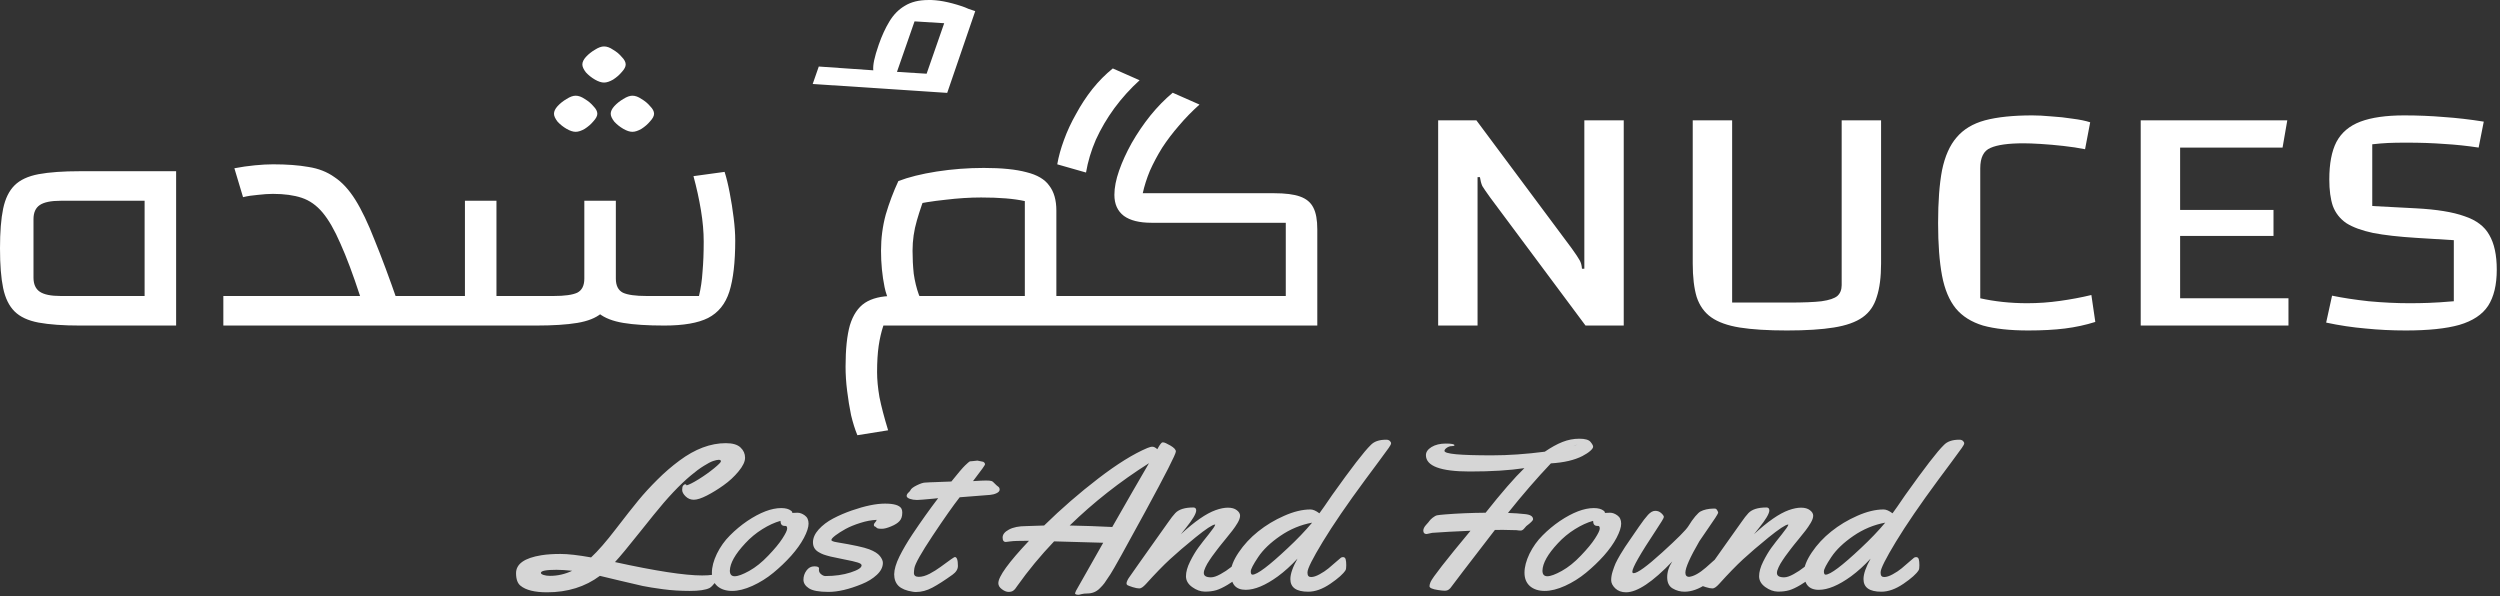 <svg width="323" height="77" viewBox="0 0 323 77" fill="none" xmlns="http://www.w3.org/2000/svg">
<rect x="0" y="0" width="323" height="77" fill="#333333" stroke="none"/>
<path opacity="0.8" d="M77.505 74.4C75.6 75.817 73.326 76.525 70.684 76.525C69.086 76.525 67.944 76.243 67.258 75.68C66.869 75.373 66.674 74.831 66.674 74.054C66.674 72.859 67.765 72.087 69.947 71.737C70.633 71.626 71.457 71.57 72.42 71.57C73.383 71.57 74.699 71.72 76.368 72.018C77.259 71.191 78.319 69.974 79.548 68.37C80.787 66.757 81.766 65.514 82.482 64.644C83.199 63.773 84.014 62.886 84.925 61.981C85.837 61.068 86.789 60.244 87.783 59.51C89.8 58.008 91.797 57.257 93.774 57.257C94.655 57.257 95.29 57.444 95.679 57.82C96.068 58.187 96.263 58.627 96.263 59.139C96.263 59.642 95.981 60.231 95.418 60.906C94.865 61.58 94.219 62.177 93.482 62.698C92.755 63.219 92.033 63.662 91.316 64.029C90.609 64.388 90.051 64.567 89.641 64.567C89.232 64.567 88.879 64.422 88.581 64.132C88.284 63.842 88.136 63.564 88.136 63.3C88.136 63.026 88.177 62.839 88.259 62.736C88.351 62.625 88.443 62.57 88.535 62.57C88.627 62.57 88.684 62.617 88.704 62.711C89.032 62.625 89.554 62.361 90.271 61.917C90.998 61.465 91.659 60.995 92.253 60.509C92.847 60.022 93.144 59.719 93.144 59.6C93.144 59.471 93.052 59.408 92.868 59.408C92.693 59.408 92.453 59.459 92.145 59.561C91.838 59.664 91.429 59.877 90.917 60.201C90.404 60.517 89.851 60.927 89.257 61.43C87.823 62.625 86.226 64.32 84.464 66.513C84.055 67.008 83.476 67.729 82.728 68.677C81.202 70.597 80.112 71.912 79.456 72.62C84.71 73.772 88.464 74.349 90.717 74.349C91.761 74.349 92.494 74.238 92.914 74.016C93.067 73.939 93.17 73.9 93.221 73.9C93.272 73.9 93.298 73.934 93.298 74.003C93.298 74.071 93.252 74.173 93.159 74.31C93.067 74.447 92.837 74.737 92.468 75.181C92.11 75.624 91.844 75.889 91.669 75.974C91.168 76.222 90.312 76.346 89.104 76.346C87.905 76.346 86.758 76.273 85.662 76.128C84.577 75.983 83.701 75.842 83.035 75.706C82.37 75.561 81.381 75.33 80.07 75.014C78.77 74.698 77.915 74.494 77.505 74.4ZM71.898 73.619C70.556 73.619 69.885 73.751 69.885 74.016C69.885 74.118 69.998 74.208 70.223 74.284C70.459 74.361 70.735 74.4 71.053 74.4C72.046 74.4 73.004 74.182 73.925 73.747C73.137 73.661 72.461 73.619 71.898 73.619ZM103.038 66.244C103.345 66.244 103.657 66.359 103.975 66.59C104.303 66.82 104.466 67.175 104.466 67.653C104.466 68.122 104.267 68.737 103.867 69.496C103.468 70.247 102.92 71.016 102.223 71.801C101.527 72.577 100.759 73.311 99.919 74.003C99.09 74.686 98.188 75.249 97.215 75.693C96.252 76.128 95.377 76.346 94.588 76.346C93.799 76.346 93.165 76.141 92.683 75.731C92.212 75.313 91.977 74.737 91.977 74.003C91.977 73.26 92.192 72.441 92.622 71.545C93.062 70.648 93.625 69.859 94.312 69.176C94.998 68.485 95.74 67.866 96.539 67.32C98.209 66.202 99.673 65.643 100.933 65.643C101.496 65.643 101.921 65.758 102.208 65.988C102.311 66.065 102.362 66.133 102.362 66.193V66.27C102.505 66.253 102.73 66.244 103.038 66.244ZM101.486 67.947H101.379C101.02 67.947 100.841 67.729 100.841 67.294C100.093 67.499 99.31 67.858 98.49 68.37C97.671 68.882 96.939 69.488 96.294 70.188C94.983 71.587 94.317 72.769 94.296 73.734C94.296 74.212 94.506 74.451 94.926 74.451C95.346 74.451 95.971 74.22 96.8 73.76C97.63 73.299 98.449 72.641 99.258 71.788C100.078 70.934 100.687 70.196 101.087 69.573C101.496 68.942 101.701 68.515 101.701 68.293C101.701 68.062 101.629 67.947 101.486 67.947ZM105.818 73.439L105.803 73.644C105.803 73.858 105.9 74.041 106.095 74.195C106.289 74.349 106.469 74.425 106.633 74.425C107.862 74.425 108.947 74.272 109.89 73.964C110.842 73.657 111.318 73.35 111.318 73.043C111.318 72.897 111.144 72.774 110.796 72.671C110.458 72.56 109.879 72.428 109.06 72.274C108.251 72.112 107.662 71.989 107.293 71.903C106.925 71.809 106.633 71.724 106.417 71.647C106.202 71.57 105.982 71.463 105.757 71.327C105.276 71.045 105.035 70.627 105.035 70.072C105.035 69.509 105.281 68.954 105.772 68.408C106.274 67.853 106.899 67.379 107.647 66.987C108.394 66.594 109.198 66.249 110.058 65.95C111.759 65.361 113.187 65.067 114.345 65.067C115.482 65.067 116.183 65.271 116.449 65.681C116.531 65.826 116.572 65.988 116.572 66.168V66.257C116.572 66.71 116.454 67.064 116.219 67.32C115.993 67.576 115.63 67.806 115.128 68.011C114.636 68.216 114.242 68.318 113.945 68.318C113.658 68.318 113.474 68.301 113.392 68.267C113.32 68.233 113.259 68.19 113.208 68.139C113.157 68.079 113.09 68.037 113.008 68.011C112.936 67.985 112.901 67.921 112.901 67.819C112.901 67.717 112.952 67.614 113.054 67.512C113.157 67.401 113.228 67.286 113.269 67.166C112.593 67.192 111.887 67.324 111.149 67.563C110.412 67.793 109.777 68.054 109.244 68.344C108.722 68.634 108.287 68.912 107.938 69.176C107.59 69.441 107.416 69.637 107.416 69.765C107.416 69.885 107.652 69.983 108.123 70.059C110.243 70.409 111.636 70.712 112.301 70.969C112.967 71.225 113.428 71.515 113.684 71.839C113.94 72.163 114.068 72.458 114.068 72.722C114.068 73.269 113.807 73.785 113.285 74.272C112.762 74.758 112.117 75.155 111.349 75.462C109.7 76.137 108.261 76.474 107.032 76.474C105.813 76.474 104.968 76.316 104.497 76C104.036 75.693 103.806 75.326 103.806 74.899C103.806 74.472 103.934 74.08 104.19 73.721C104.456 73.354 104.794 73.171 105.204 73.171C105.614 73.171 105.818 73.26 105.818 73.439ZM126.281 59.51L126.911 59.638C127.003 59.638 127.085 59.676 127.157 59.753C127.229 59.83 127.265 59.903 127.265 59.971C127.265 60.039 127.157 60.223 126.942 60.522C126.727 60.82 126.471 61.162 126.174 61.546C125.887 61.921 125.734 62.126 125.713 62.16C126.512 62.109 127.075 62.083 127.403 62.083C127.741 62.083 127.971 62.105 128.094 62.147C128.217 62.181 128.355 62.288 128.509 62.467C128.673 62.638 128.821 62.77 128.955 62.864C129.088 62.95 129.154 63.082 129.154 63.261C129.154 63.44 129.021 63.594 128.755 63.722C128.499 63.842 128.222 63.914 127.925 63.94C125.549 64.136 124.238 64.239 123.992 64.247C123.163 65.305 122 66.957 120.505 69.202C119.02 71.438 118.231 72.838 118.139 73.401C118.098 73.657 118.078 73.866 118.078 74.028C118.078 74.361 118.288 74.528 118.708 74.528C119.127 74.528 119.594 74.395 120.106 74.131C120.618 73.858 121.089 73.563 121.519 73.247C122.666 72.394 123.281 71.967 123.363 71.967C123.629 71.967 123.762 72.351 123.762 73.119C123.762 73.538 123.532 73.913 123.071 74.246C122.036 74.989 121.166 75.548 120.459 75.923C119.752 76.299 119.046 76.487 118.339 76.487C118.185 76.487 118.042 76.474 117.909 76.448C117.089 76.32 116.485 76.073 116.096 75.706C115.717 75.33 115.528 74.826 115.528 74.195C115.538 73.563 115.763 72.799 116.204 71.903C116.654 70.998 117.217 70.038 117.893 69.022C119 67.367 120.106 65.813 121.212 64.362L120.628 64.426C119.44 64.537 118.749 64.593 118.554 64.593H118.416C118.119 64.593 117.832 64.546 117.555 64.452C117.279 64.35 117.141 64.226 117.141 64.081C117.141 63.935 117.212 63.795 117.356 63.658C117.509 63.522 117.601 63.415 117.632 63.338C117.704 63.15 117.97 62.941 118.431 62.711C118.902 62.48 119.256 62.361 119.491 62.352C119.727 62.335 119.952 62.322 120.167 62.314C120.392 62.305 120.638 62.297 120.905 62.288C121.181 62.28 121.391 62.271 121.534 62.263L122.917 62.212C123.777 61.136 124.366 60.445 124.684 60.137C125.011 59.83 125.201 59.664 125.252 59.638C125.303 59.604 125.406 59.587 125.559 59.587L126.281 59.51ZM149.525 58.038C149.843 57.449 150.068 57.154 150.201 57.154H150.278C150.431 57.154 150.744 57.291 151.215 57.564C151.686 57.837 151.922 58.093 151.922 58.332C151.922 58.665 150.611 61.243 147.989 66.065C145.367 70.887 143.861 73.593 143.472 74.182C143.093 74.762 142.832 75.151 142.689 75.347C142.545 75.543 142.351 75.761 142.105 76C141.665 76.452 141.117 76.679 140.461 76.679C140.195 76.679 139.959 76.704 139.754 76.755C139.55 76.815 139.427 76.845 139.386 76.845C139.058 76.845 138.894 76.781 138.894 76.653C138.894 76.627 138.935 76.521 139.017 76.333C139.109 76.154 140.282 74.084 142.535 70.124C140.128 70.047 138.013 69.987 136.19 69.944C134.439 71.779 132.852 73.7 131.428 75.706C131.254 75.987 131.09 76.183 130.936 76.294C130.783 76.414 130.573 76.474 130.306 76.474C130.04 76.474 129.753 76.358 129.446 76.128C129.139 75.906 128.985 75.646 128.985 75.347C128.985 74.494 130.306 72.667 132.949 69.868C131.71 69.868 130.921 69.893 130.583 69.944C130.255 69.996 130.045 70.021 129.953 70.021C129.677 70.021 129.538 69.829 129.538 69.445C129.538 69.052 129.81 68.711 130.353 68.421C130.906 68.122 131.643 67.973 132.565 67.973C132.636 67.973 132.764 67.968 132.949 67.96C133.584 67.934 134.234 67.913 134.9 67.896C137.133 65.711 139.468 63.684 141.905 61.815C144.343 59.945 146.453 58.635 148.235 57.884C148.521 57.765 148.747 57.709 148.911 57.718C149.085 57.718 149.29 57.824 149.525 58.038ZM148.45 59.843C144.712 62.207 141.296 64.891 138.203 67.896C140.016 67.93 141.849 67.994 143.703 68.088C145.567 64.819 147.149 62.071 148.45 59.843ZM155.532 74.028C155.532 74.404 155.839 74.592 156.454 74.592C156.781 74.592 157.191 74.455 157.683 74.182C158.185 73.909 158.635 73.61 159.035 73.286C160.1 72.407 160.704 71.967 160.847 71.967C161.114 71.967 161.247 72.287 161.247 72.927C161.247 73.567 161.006 74.007 160.525 74.246C159.06 75.347 157.929 76.017 157.13 76.256C156.679 76.384 156.182 76.444 155.639 76.435C155.097 76.427 154.559 76.231 154.026 75.847C153.494 75.462 153.227 74.997 153.227 74.451C153.227 73.896 153.402 73.269 153.75 72.569C154.098 71.869 154.451 71.272 154.81 70.776C155.179 70.273 155.629 69.693 156.162 69.035C156.694 68.37 156.976 67.956 157.007 67.793L156.976 67.768C156.638 67.793 155.798 68.348 154.457 69.432C153.125 70.516 152.024 71.459 151.154 72.262C150.283 73.064 149.243 74.135 148.035 75.475C147.697 75.842 147.42 76.026 147.205 76.026C146.99 76.026 146.703 75.97 146.345 75.859C145.976 75.74 145.751 75.654 145.669 75.603C145.587 75.552 145.546 75.475 145.546 75.373C145.546 75.27 145.582 75.147 145.654 75.001C145.725 74.848 145.797 74.724 145.869 74.63C145.93 74.528 146.038 74.374 146.192 74.169C146.345 73.964 146.647 73.533 147.098 72.876C147.559 72.21 148.26 71.22 149.203 69.906C150.145 68.591 150.708 67.798 150.892 67.525C151.282 66.961 151.599 66.552 151.845 66.296C152.306 65.809 153.084 65.566 154.18 65.566C154.426 65.566 154.549 65.694 154.549 65.95C154.549 66.351 154.103 67.106 153.212 68.216L152.567 69.022C154.339 67.384 155.834 66.347 157.053 65.911C157.647 65.698 158.179 65.591 158.651 65.591C159.132 65.591 159.511 65.698 159.787 65.911C160.074 66.125 160.218 66.364 160.218 66.628C160.218 66.884 160.11 67.196 159.895 67.563C159.68 67.921 159.46 68.246 159.234 68.536C159.019 68.818 158.733 69.176 158.374 69.611C158.016 70.047 157.821 70.286 157.79 70.328C157.76 70.362 157.678 70.465 157.545 70.636C157.422 70.798 157.329 70.917 157.268 70.994C157.207 71.071 157.104 71.207 156.961 71.404C156.817 71.592 156.699 71.749 156.607 71.878C156.525 72.005 156.418 72.163 156.285 72.351C156.162 72.539 156.059 72.701 155.977 72.838C155.906 72.974 155.829 73.124 155.747 73.286C155.604 73.585 155.532 73.832 155.532 74.028ZM179.098 56.809C179.294 56.809 179.446 56.86 179.558 56.962C179.672 57.065 179.727 57.171 179.727 57.282C179.727 57.385 179.625 57.581 179.422 57.871C179.226 58.153 178.77 58.776 178.053 59.74C177.337 60.696 176.779 61.447 176.38 61.994C174.054 65.143 172.232 67.806 170.91 69.983C169.589 72.159 168.929 73.474 168.929 73.926V74.028C168.929 74.378 169.082 74.553 169.389 74.553C169.697 74.553 170.065 74.434 170.495 74.195C170.935 73.956 171.319 73.7 171.647 73.427C171.975 73.153 172.303 72.872 172.631 72.582C172.969 72.283 173.173 72.108 173.246 72.057C173.317 72.005 173.409 71.98 173.521 71.98C173.696 71.98 173.808 72.074 173.859 72.262C173.912 72.441 173.936 72.697 173.936 73.03C173.936 73.354 173.906 73.567 173.844 73.67C173.547 74.148 172.891 74.733 171.877 75.424C170.874 76.107 169.923 76.448 169.021 76.448C167.483 76.448 166.715 75.906 166.715 74.822C166.715 74.148 167.023 73.264 167.638 72.172C166.807 73.068 165.964 73.832 165.103 74.464C163.505 75.624 162.117 76.205 160.94 76.205C160.284 76.205 159.798 76.013 159.48 75.629C159.173 75.245 159.019 74.694 159.019 73.977C159.019 73.252 159.357 72.385 160.033 71.378C160.709 70.371 161.549 69.466 162.553 68.664C163.567 67.853 164.687 67.179 165.917 66.641C167.145 66.095 168.277 65.822 169.312 65.822C169.64 65.822 170.024 65.988 170.464 66.321C170.762 65.928 171.309 65.143 172.108 63.965C174.618 60.44 176.276 58.289 177.086 57.513C177.516 57.043 178.186 56.809 179.098 56.809ZM169.528 67.525C168.053 67.798 166.681 68.37 165.41 69.24C164.14 70.111 163.188 71.024 162.553 71.98C161.918 72.927 161.6 73.542 161.6 73.823C161.6 74.105 161.672 74.246 161.815 74.246C162.43 74.246 163.951 73.102 166.377 70.815C167.587 69.688 168.636 68.591 169.528 67.525ZM184.321 68.997C184.034 68.997 183.891 68.847 183.891 68.549C183.891 68.327 184.01 68.084 184.246 67.819C184.49 67.554 184.639 67.379 184.69 67.294C184.741 67.209 184.875 67.076 185.089 66.897C185.315 66.718 185.51 66.611 185.673 66.577C185.848 66.543 186.196 66.505 186.718 66.462C188.316 66.334 190.057 66.261 191.941 66.244C193.989 63.658 195.659 61.738 196.95 60.483C195.034 60.773 192.684 60.918 189.898 60.918C186.119 60.918 184.229 60.214 184.229 58.806C184.229 58.405 184.47 58.055 184.952 57.756C185.443 57.457 186.058 57.308 186.795 57.308C187.542 57.308 187.917 57.38 187.917 57.526C187.917 57.602 187.799 57.641 187.563 57.641C187.337 57.641 187.123 57.713 186.917 57.858C186.724 57.995 186.626 58.127 186.626 58.255C186.626 58.452 187.127 58.597 188.131 58.691C189.135 58.784 190.682 58.831 192.772 58.831C194.871 58.831 197.143 58.674 199.591 58.358C200.402 57.803 201.159 57.385 201.866 57.103C202.582 56.821 203.309 56.681 204.046 56.681C204.786 56.681 205.266 56.817 205.492 57.09C205.716 57.363 205.83 57.568 205.83 57.705C205.84 57.841 205.722 58.021 205.476 58.243C205.229 58.464 204.887 58.691 204.448 58.921C203.413 59.45 202.055 59.766 200.375 59.868C198.583 61.755 196.734 63.889 194.83 66.27C195.618 66.296 196.355 66.347 197.042 66.424C197.728 66.492 198.072 66.714 198.072 67.089C198.072 67.243 197.779 67.537 197.196 67.973C197.133 68.032 197.058 68.122 196.964 68.242C196.801 68.446 196.636 68.549 196.474 68.549C196.321 68.549 196.14 68.532 195.936 68.498C195.138 68.472 194.537 68.459 194.138 68.459L193.14 68.472C189.534 73.149 187.671 75.582 187.549 75.77C187.435 75.949 187.306 76.085 187.164 76.179C187.031 76.273 186.862 76.32 186.657 76.32C186.451 76.32 186.166 76.29 185.797 76.231C185.427 76.179 185.152 76.111 184.967 76.026C184.783 75.949 184.69 75.851 184.69 75.731C184.69 75.603 184.736 75.424 184.828 75.194C185.075 74.622 186.795 72.415 189.99 68.574C187.911 68.66 186.262 68.749 185.044 68.843L184.321 68.997ZM203.833 57.436C203.668 57.479 203.468 57.547 203.234 57.641L203.833 57.436ZM208.025 66.244C208.333 66.244 208.646 66.359 208.964 66.59C209.292 66.82 209.455 67.175 209.455 67.653C209.455 68.122 209.255 68.737 208.856 69.496C208.457 70.247 207.909 71.016 207.213 71.801C206.516 72.577 205.747 73.311 204.908 74.003C204.077 74.686 203.177 75.249 202.204 75.693C201.24 76.128 200.365 76.346 199.577 76.346C198.789 76.346 198.153 76.141 197.671 75.731C197.2 75.313 196.964 74.737 196.964 74.003C196.964 73.26 197.18 72.441 197.61 71.545C198.052 70.648 198.614 69.859 199.3 69.176C199.986 68.485 200.729 67.866 201.528 67.32C203.197 66.202 204.661 65.643 205.922 65.643C206.484 65.643 206.909 65.758 207.197 65.988C207.298 66.065 207.349 66.133 207.349 66.193V66.27C207.494 66.253 207.72 66.244 208.025 66.244ZM206.474 67.947H206.368C206.009 67.947 205.83 67.729 205.83 67.294C205.081 67.499 204.299 67.858 203.478 68.37C202.66 68.882 201.927 69.488 201.281 70.188C199.972 71.587 199.306 72.769 199.286 73.734C199.286 74.212 199.495 74.451 199.915 74.451C200.334 74.451 200.959 74.22 201.788 73.76C202.619 73.299 203.438 72.641 204.246 71.788C205.067 70.934 205.675 70.196 206.075 69.573C206.484 68.942 206.689 68.515 206.689 68.293C206.689 68.062 206.618 67.947 206.474 67.947ZM222.128 71.98C222.324 71.98 222.442 72.104 222.483 72.351C222.524 72.599 222.544 72.855 222.544 73.119C222.544 73.384 222.513 73.567 222.452 73.67C222.155 74.148 221.503 74.733 220.502 75.424C219.498 76.107 218.545 76.448 217.643 76.448C217.091 76.448 216.578 76.307 216.107 76.026C215.635 75.752 215.401 75.27 215.401 74.579C215.401 73.888 215.621 73.209 216.06 72.543C213.521 75.198 211.53 76.525 210.084 76.525C209.512 76.525 209.045 76.354 208.687 76.013C208.339 75.671 208.164 75.321 208.164 74.963C208.164 74.596 208.227 74.22 208.349 73.836C208.471 73.444 208.6 73.094 208.732 72.787C208.876 72.479 209.08 72.099 209.347 71.647C209.624 71.195 209.829 70.866 209.962 70.661C210.094 70.456 210.306 70.149 210.591 69.739C210.888 69.321 211.273 68.762 211.744 68.062C212.226 67.362 212.619 66.846 212.927 66.513C213.244 66.172 213.552 66.001 213.849 66.001C214.146 65.993 214.407 66.091 214.633 66.296C214.857 66.5 214.971 66.667 214.971 66.795C214.971 66.923 214.627 67.499 213.941 68.523C211.913 71.579 210.898 73.358 210.898 73.862C210.898 73.99 210.955 74.054 211.067 74.054C211.56 74.054 212.784 73.166 214.739 71.391C216.696 69.616 217.828 68.481 218.135 67.985C218.443 67.482 218.738 67.059 219.025 66.718C219.323 66.376 219.542 66.167 219.687 66.091C220.127 65.852 220.695 65.724 221.391 65.707C221.503 65.707 221.591 65.711 221.652 65.719C221.715 65.728 221.786 65.8 221.868 65.937C221.949 66.074 221.99 66.18 221.99 66.257C221.898 66.496 221.489 67.132 220.762 68.165C220.045 69.197 219.646 69.782 219.563 69.919C218.355 72.001 217.751 73.358 217.751 73.99C217.751 74.349 217.915 74.528 218.243 74.528C218.836 74.459 219.553 74.063 220.394 73.337C220.701 73.072 221.002 72.804 221.3 72.53C221.607 72.257 221.797 72.099 221.868 72.057C221.939 72.005 222.027 71.98 222.128 71.98ZM229.579 74.028C229.579 74.404 229.887 74.592 230.502 74.592C230.829 74.592 231.239 74.455 231.732 74.182C232.232 73.909 232.682 73.61 233.084 73.286C234.149 72.407 234.751 71.967 234.896 71.967C235.163 71.967 235.295 72.287 235.295 72.927C235.295 73.567 235.055 74.007 234.572 74.246C233.108 75.347 231.976 76.017 231.178 76.256C230.728 76.384 230.231 76.444 229.687 76.435C229.145 76.427 228.608 76.231 228.074 75.847C227.541 75.462 227.276 74.997 227.276 74.451C227.276 73.896 227.449 73.269 227.797 72.569C228.146 71.869 228.5 71.272 228.858 70.776C229.227 70.273 229.677 69.693 230.21 69.035C230.742 68.37 231.025 67.956 231.056 67.793L231.025 67.768C230.687 67.793 229.846 68.348 228.504 69.432C227.172 70.516 226.073 71.459 225.201 72.262C224.332 73.064 223.291 74.135 222.084 75.475C221.746 75.842 221.469 76.026 221.253 76.026C221.039 76.026 220.752 75.97 220.394 75.859C220.025 75.74 219.799 75.654 219.718 75.603C219.636 75.552 219.593 75.475 219.593 75.373C219.593 75.27 219.63 75.147 219.701 75.001C219.773 74.848 219.846 74.724 219.917 74.63C219.978 74.528 220.086 74.374 220.239 74.169C220.394 73.964 220.695 73.533 221.145 72.876C221.607 72.21 222.308 71.22 223.25 69.906C224.193 68.591 224.755 67.798 224.941 67.525C225.329 66.961 225.647 66.552 225.894 66.296C226.354 65.809 227.132 65.566 228.227 65.566C228.473 65.566 228.598 65.694 228.598 65.95C228.598 66.351 228.152 67.106 227.26 68.216L226.614 69.022C228.386 67.384 229.883 66.347 231.1 65.911C231.695 65.698 232.228 65.591 232.699 65.591C233.179 65.591 233.558 65.698 233.835 65.911C234.122 66.125 234.265 66.364 234.265 66.628C234.265 66.884 234.159 67.196 233.943 67.563C233.727 67.921 233.507 68.246 233.283 68.536C233.067 68.818 232.78 69.176 232.422 69.611C232.063 70.047 231.87 70.286 231.837 70.328C231.807 70.362 231.725 70.465 231.593 70.636C231.469 70.798 231.377 70.917 231.316 70.994C231.255 71.071 231.151 71.207 231.009 71.404C230.866 71.592 230.748 71.749 230.656 71.878C230.573 72.005 230.465 72.163 230.333 72.351C230.21 72.539 230.107 72.701 230.025 72.838C229.954 72.974 229.876 73.124 229.795 73.286C229.653 73.585 229.579 73.832 229.579 74.028ZM253.147 56.809C253.34 56.809 253.495 56.86 253.607 56.962C253.719 57.065 253.776 57.171 253.776 57.282C253.776 57.385 253.674 57.581 253.469 57.871C253.275 58.153 252.819 58.776 252.102 59.74C251.386 60.696 250.826 61.447 250.427 61.994C248.103 65.143 246.279 67.806 244.957 69.983C243.638 72.159 242.976 73.474 242.976 73.926V74.028C242.976 74.378 243.131 74.553 243.438 74.553C243.743 74.553 244.114 74.434 244.544 74.195C244.984 73.956 245.368 73.7 245.696 73.427C246.024 73.153 246.35 72.872 246.678 72.582C247.016 72.283 247.221 72.108 247.293 72.057C247.364 72.005 247.458 71.98 247.57 71.98C247.745 71.98 247.857 72.074 247.908 72.262C247.959 72.441 247.985 72.697 247.985 73.03C247.985 73.354 247.955 73.567 247.891 73.67C247.596 74.148 246.94 74.733 245.926 75.424C244.922 76.107 243.97 76.448 243.067 76.448C241.532 76.448 240.764 75.906 240.764 74.822C240.764 74.148 241.072 73.264 241.685 72.172C240.856 73.068 240.011 73.832 239.152 74.464C237.553 75.624 236.165 76.205 234.988 76.205C234.332 76.205 233.845 76.013 233.528 75.629C233.22 75.245 233.067 74.694 233.067 73.977C233.067 73.252 233.405 72.385 234.081 71.378C234.757 70.371 235.596 69.466 236.6 68.664C237.614 67.853 238.736 67.179 239.964 66.641C241.194 66.095 242.326 65.822 243.361 65.822C243.689 65.822 244.071 65.988 244.513 66.321C244.81 65.928 245.358 65.143 246.156 63.965C248.665 60.44 250.325 58.289 251.133 57.513C251.565 57.043 252.235 56.809 253.147 56.809ZM243.574 67.525C242.1 67.798 240.728 68.37 239.459 69.24C238.189 70.111 237.236 71.024 236.6 71.98C235.965 72.927 235.647 73.542 235.647 73.823C235.647 74.105 235.721 74.246 235.863 74.246C236.478 74.246 237.999 73.102 240.426 70.815C241.634 69.688 242.685 68.591 243.574 67.525Z" fill="white"/>
<path d="M22.755 22.121V42.061H10.334C8.162 42.061 6.38 41.933 4.989 41.679C3.631 41.424 2.596 40.944 1.884 40.236C1.171 39.529 0.679 38.525 0.407 37.224C0.136 35.923 0 34.212 0 32.091C0 29.97 0.136 28.259 0.407 26.958C0.679 25.657 1.171 24.653 1.884 23.945C2.596 23.238 3.631 22.758 4.989 22.503C6.38 22.248 8.162 22.121 10.334 22.121H22.755ZM18.683 25.939H7.84C6.584 25.939 5.685 26.123 5.142 26.491C4.599 26.859 4.327 27.467 4.327 28.315V35.867C4.327 36.715 4.599 37.323 5.142 37.691C5.685 38.059 6.584 38.242 7.84 38.242H18.683V25.939ZM50.389 38.242H53.953V42.061H50.389V38.242ZM28.856 42.061V38.242H46.52C45.604 35.442 44.756 33.18 43.975 31.454C43.228 29.729 42.465 28.4 41.684 27.467C40.904 26.533 40.004 25.897 38.986 25.558C37.968 25.218 36.729 25.049 35.27 25.049C34.693 25.049 34.048 25.091 33.336 25.176C32.623 25.232 31.978 25.331 31.401 25.473L30.281 21.739C31.163 21.57 32.046 21.442 32.928 21.358C33.811 21.273 34.591 21.23 35.27 21.23C37.069 21.23 38.596 21.343 39.852 21.57C41.141 21.768 42.261 22.206 43.212 22.885C44.196 23.535 45.095 24.511 45.91 25.812C46.724 27.113 47.555 28.853 48.404 31.03C49.286 33.18 50.288 35.867 51.407 39.091V42.061H28.856ZM85.829 42.061C83.657 42.061 81.892 41.947 80.534 41.721C79.177 41.495 78.125 41.085 77.378 40.491C76.665 39.897 76.173 39.077 75.902 38.03C75.63 36.984 75.495 35.654 75.495 34.042V25.939H79.567V35.994C79.567 36.899 79.873 37.507 80.484 37.818C81.094 38.101 82.113 38.242 83.538 38.242H90.308C90.546 37.253 90.699 36.206 90.767 35.103C90.868 33.972 90.919 32.671 90.919 31.2C90.919 29.956 90.801 28.612 90.563 27.17C90.325 25.727 90.003 24.256 89.596 22.758L93.618 22.206C93.855 22.941 94.076 23.846 94.279 24.921C94.483 25.968 94.653 27.042 94.788 28.145C94.924 29.22 94.992 30.196 94.992 31.073C94.992 33.873 94.737 36.079 94.228 37.691C93.719 39.275 92.803 40.406 91.479 41.085C90.19 41.735 88.306 42.061 85.829 42.061ZM69.233 42.061H64.142V38.242H71.524C72.949 38.242 73.968 38.101 74.578 37.818C75.189 37.507 75.495 36.899 75.495 35.994V25.939H79.567V34.042C79.567 35.654 79.431 36.984 79.16 38.03C78.922 39.077 78.43 39.897 77.684 40.491C76.971 41.085 75.936 41.495 74.578 41.721C73.221 41.947 71.439 42.061 69.233 42.061ZM64.142 42.061H51.925V38.242H60.07V25.939H64.142V42.061ZM74.375 17.03C74.035 17.03 73.645 16.903 73.204 16.648C72.763 16.394 72.373 16.083 72.033 15.715C71.728 15.319 71.575 14.98 71.575 14.697C71.575 14.386 71.728 14.061 72.033 13.721C72.373 13.354 72.763 13.042 73.204 12.788C73.645 12.505 74.035 12.364 74.375 12.364C74.748 12.364 75.138 12.505 75.546 12.788C75.987 13.042 76.36 13.354 76.666 13.721C77.005 14.061 77.175 14.386 77.175 14.697C77.175 14.98 77.005 15.305 76.666 15.673C76.36 16.041 75.987 16.366 75.546 16.648C75.104 16.903 74.714 17.03 74.375 17.03ZM81.705 17.03C81.366 17.03 80.976 16.903 80.534 16.648C80.093 16.394 79.703 16.083 79.364 15.715C79.058 15.319 78.905 14.98 78.905 14.697C78.905 14.386 79.058 14.061 79.364 13.721C79.703 13.354 80.093 13.042 80.534 12.788C80.976 12.505 81.366 12.364 81.705 12.364C82.079 12.364 82.469 12.505 82.876 12.788C83.317 13.042 83.691 13.354 83.996 13.721C84.336 14.061 84.505 14.386 84.505 14.697C84.505 14.98 84.336 15.305 83.996 15.673C83.691 16.041 83.317 16.366 82.876 16.648C82.435 16.903 82.045 17.03 81.705 17.03ZM78.04 10.667C77.701 10.667 77.31 10.539 76.869 10.285C76.428 10.03 76.038 9.719 75.698 9.352C75.393 8.956 75.24 8.616 75.24 8.333C75.24 8.022 75.393 7.697 75.698 7.358C76.038 6.99 76.428 6.679 76.869 6.424C77.31 6.141 77.701 6 78.04 6C78.413 6 78.804 6.141 79.211 6.424C79.652 6.679 80.025 6.99 80.331 7.358C80.67 7.697 80.84 8.022 80.84 8.333C80.84 8.616 80.67 8.941 80.331 9.309C80.025 9.677 79.652 10.002 79.211 10.285C78.77 10.539 78.379 10.667 78.04 10.667ZM136.482 38.242H142.591V42.061H136.482V38.242ZM110.774 56.23C110.468 55.495 110.197 54.632 109.959 53.642C109.756 52.653 109.586 51.606 109.45 50.503C109.314 49.428 109.247 48.382 109.247 47.364C109.247 45.129 109.433 43.347 109.807 42.018C110.214 40.689 110.859 39.727 111.741 39.133C112.657 38.539 113.862 38.242 115.355 38.242H132.409V25.982C131.018 25.671 129.134 25.515 126.759 25.515C125.299 25.515 123.755 25.614 122.126 25.812C120.497 25.982 119.004 26.222 117.646 26.533L116.068 23.394C117.392 22.885 119.038 22.475 121.006 22.164C123.008 21.853 125.045 21.697 127.115 21.697C129.423 21.697 131.255 21.881 132.613 22.248C134.004 22.588 134.989 23.168 135.565 23.988C136.176 24.78 136.482 25.855 136.482 27.212V42.061H114.134C113.862 42.881 113.659 43.758 113.523 44.691C113.387 45.653 113.319 46.784 113.319 48.085C113.319 49.047 113.421 50.121 113.625 51.309C113.862 52.497 114.236 53.925 114.745 55.594L110.774 56.23ZM116.17 40.661C115.22 39.756 114.592 38.568 114.286 37.097C113.981 35.598 113.828 34.028 113.828 32.388C113.828 30.776 114.032 29.22 114.439 27.721C114.88 26.222 115.423 24.78 116.068 23.394L119.886 24.37C119.309 25.812 118.834 27.184 118.461 28.485C118.088 29.758 117.901 31.059 117.901 32.388C117.901 33.406 117.952 34.396 118.054 35.358C118.189 36.319 118.41 37.224 118.715 38.073C119.055 38.921 119.513 39.685 120.09 40.364L116.17 40.661ZM138.532 42.061V38.242H166.123V28.782H148.764C147.203 28.782 146.015 28.485 145.201 27.891C144.386 27.269 143.979 26.364 143.979 25.176C143.979 24.242 144.183 23.196 144.59 22.036C144.997 20.877 145.54 19.689 146.219 18.473C146.931 17.228 147.729 16.055 148.611 14.951C149.528 13.82 150.495 12.83 151.513 11.982L154.975 13.509C154.025 14.358 153.142 15.263 152.328 16.224C151.513 17.158 150.784 18.119 150.139 19.109C149.528 20.099 149.002 21.089 148.561 22.079C148.153 23.069 147.848 24.03 147.644 24.964H164.596C166.056 24.964 167.176 25.105 167.956 25.388C168.77 25.671 169.348 26.151 169.686 26.83C170.026 27.481 170.195 28.414 170.195 29.63V42.061H138.532ZM143.775 8.842C142.825 9.606 141.943 10.497 141.128 11.515C140.348 12.505 139.652 13.566 139.041 14.697C138.396 15.828 137.87 16.959 137.463 18.091C137.056 19.194 136.767 20.241 136.597 21.23L140.314 22.291C140.551 20.877 140.975 19.463 141.586 18.049C142.231 16.634 143.029 15.277 143.979 13.976C144.963 12.646 146.049 11.444 147.237 10.37L143.775 8.842Z" fill="white"/>
<path d="M185.81 42.061V15.545H190.748L203.067 32.091C203.576 32.798 203.916 33.307 204.085 33.618C204.254 33.901 204.356 34.269 204.391 34.721H204.696V15.545H209.787V42.061H204.849L192.529 25.515C192.02 24.808 191.68 24.313 191.511 24.03C191.375 23.719 191.273 23.337 191.206 22.885H190.9V42.061H185.81ZM230.868 42.697C228.392 42.697 226.356 42.57 224.759 42.315C223.2 42.061 221.978 41.622 221.094 41C220.212 40.378 219.585 39.501 219.21 38.37C218.872 37.238 218.701 35.796 218.701 34.042V15.545H223.792V39.091H231.123C232.99 39.091 234.399 39.034 235.348 38.921C236.333 38.78 237.012 38.553 237.384 38.242C237.759 37.903 237.944 37.436 237.944 36.842V15.545H243.035V34.042C243.035 35.796 242.85 37.238 242.475 38.37C242.137 39.501 241.526 40.378 240.642 41C239.761 41.622 238.522 42.061 236.926 42.315C235.366 42.57 233.346 42.697 230.868 42.697ZM270.714 41.594C269.457 41.99 268.15 42.273 266.794 42.442C265.436 42.612 263.858 42.697 262.06 42.697C259.683 42.697 257.733 42.485 256.205 42.061C254.711 41.608 253.54 40.873 252.693 39.855C251.844 38.808 251.249 37.394 250.911 35.612C250.571 33.802 250.402 31.539 250.402 28.824C250.402 26.052 250.571 23.776 250.911 21.994C251.284 20.184 251.911 18.77 252.795 17.752C253.676 16.705 254.898 15.97 256.46 15.545C258.054 15.121 260.091 14.909 262.569 14.909C263.281 14.909 264.096 14.951 265.012 15.036C265.961 15.093 266.878 15.192 267.761 15.333C268.678 15.447 269.441 15.602 270.052 15.8L269.39 19.279C268.541 19.109 267.609 18.968 266.59 18.855C265.572 18.741 264.605 18.657 263.689 18.6C262.772 18.544 262.025 18.515 261.449 18.515C259.48 18.515 258.054 18.713 257.173 19.109C256.289 19.477 255.849 20.353 255.849 21.739V38.539C256.731 38.737 257.682 38.893 258.7 39.006C259.751 39.119 260.82 39.176 261.907 39.176C263.332 39.176 264.739 39.077 266.132 38.879C267.558 38.681 268.914 38.426 270.205 38.115L270.714 41.594ZM281.671 30.479V38.539H295.67V42.061H276.58V15.545H295.518L294.907 19.067H281.671V27.127H293.736V30.479H281.671ZM301.303 38.2C302.661 38.483 304.239 38.723 306.037 38.921C307.87 39.091 309.619 39.176 311.28 39.176C312.13 39.176 312.96 39.162 313.775 39.133C314.624 39.105 315.709 39.034 317.033 38.921V31.03L312.197 30.733C309.924 30.592 308.057 30.38 306.597 30.097C305.139 29.786 303.984 29.362 303.135 28.824C302.321 28.259 301.745 27.523 301.405 26.618C301.099 25.713 300.946 24.568 300.946 23.182C300.946 21.145 301.252 19.533 301.863 18.345C302.508 17.129 303.543 16.253 304.968 15.715C306.393 15.178 308.277 14.909 310.619 14.909C312.384 14.909 314.099 14.98 315.76 15.121C317.424 15.234 319.138 15.432 320.902 15.715L320.24 19.067C318.747 18.84 317.271 18.685 315.811 18.6C314.353 18.487 312.724 18.43 310.924 18.43C309.941 18.43 309.142 18.444 308.531 18.473C307.921 18.501 307.243 18.558 306.495 18.642V26.618L312.146 26.915C314.828 27.056 316.915 27.396 318.407 27.933C319.935 28.442 321.004 29.248 321.614 30.352C322.26 31.454 322.582 32.953 322.582 34.849C322.582 36.8 322.209 38.356 321.462 39.515C320.716 40.647 319.476 41.467 317.746 41.976C316.049 42.456 313.742 42.697 310.822 42.697C309.024 42.697 307.293 42.612 305.63 42.442C303.968 42.301 302.27 42.047 300.539 41.679L301.303 38.2Z" fill="white"/>
<path d="M105.786 8.596L112.827 9.085C112.796 8.746 112.832 8.32 112.937 7.807C113.052 7.262 113.252 6.58 113.536 5.763C113.935 4.618 114.394 3.621 114.912 2.773C115.443 1.891 116.106 1.218 116.901 0.753C117.708 0.256 118.708 0.006 119.902 0.003C121.107 -0.033 122.578 0.239 124.314 0.819C124.548 0.897 124.826 1.008 125.149 1.153C125.516 1.275 125.8 1.37 126 1.437L122.379 12L105 10.852L105.786 8.596ZM119.719 9.524L121.99 3L118.159 2.761L115.888 9.285L119.719 9.524Z" fill="white"/>
</svg>
